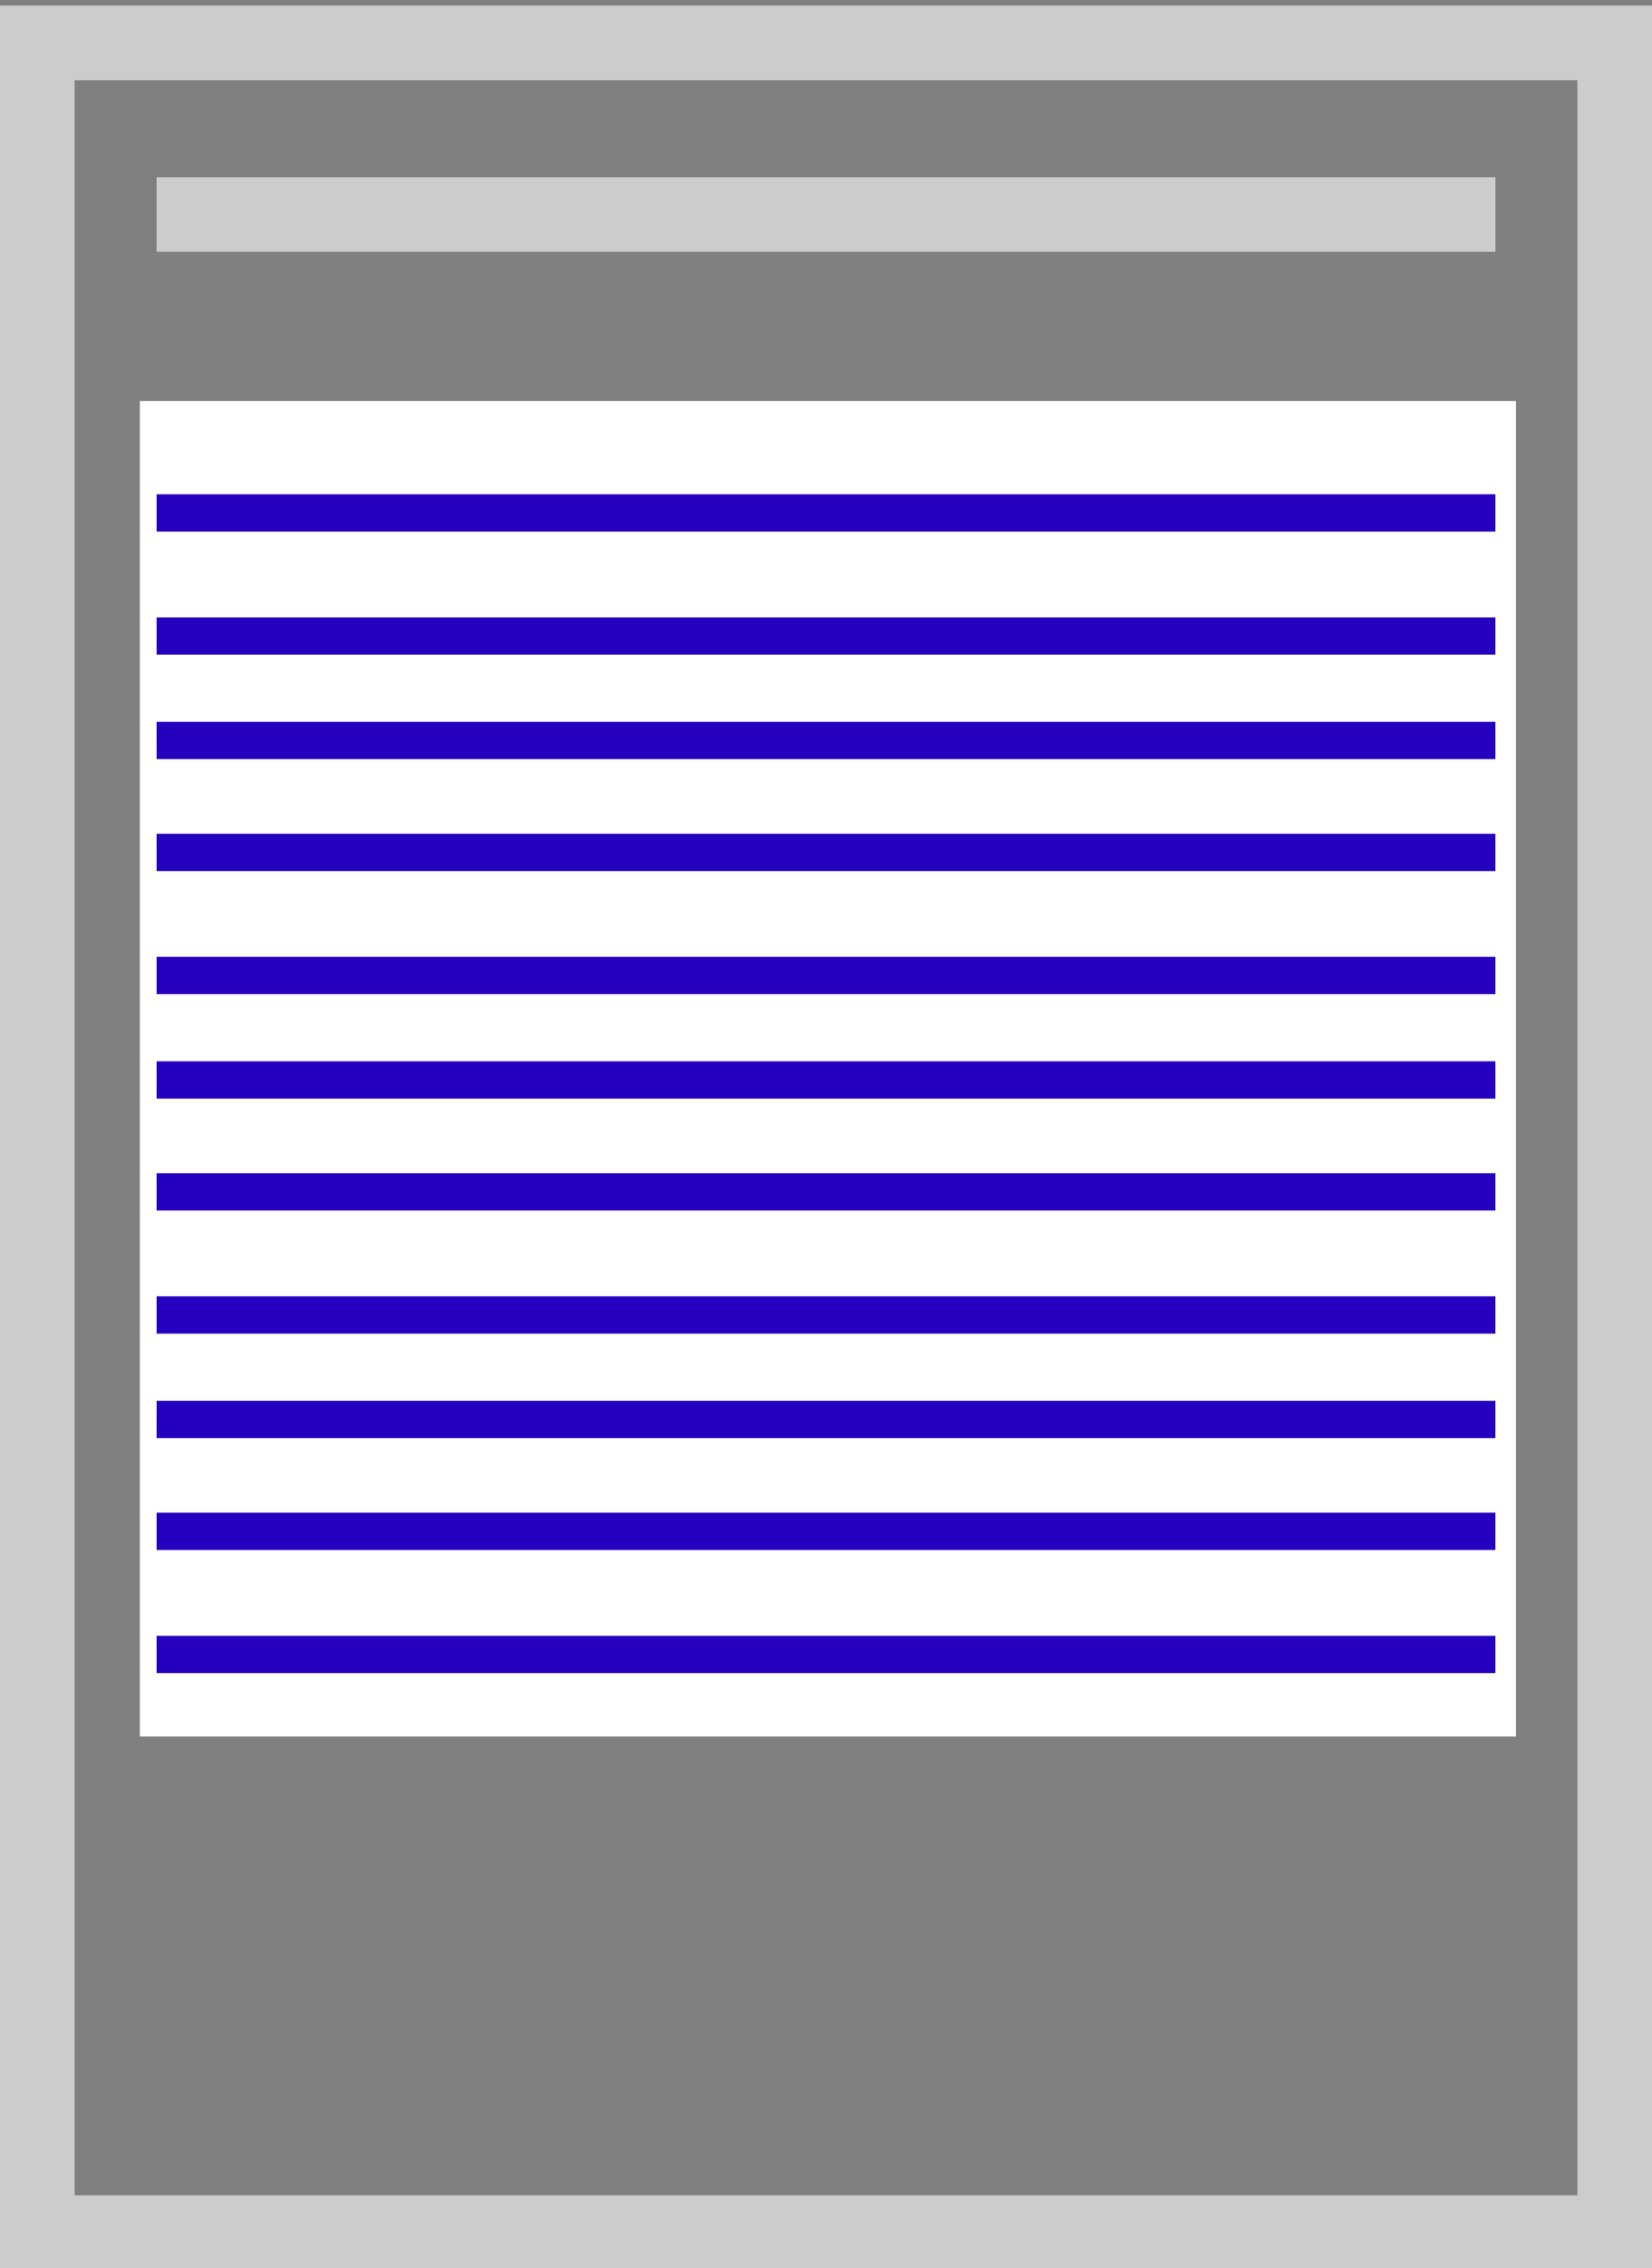 <?xml version="1.0" encoding="utf-8"?>
<!-- Generator: Adobe Illustrator 15.0.0, SVG Export Plug-In . SVG Version: 6.00 Build 0)  -->
<!DOCTYPE svg PUBLIC "-//W3C//DTD SVG 1.1//EN" "http://www.w3.org/Graphics/SVG/1.1/DTD/svg11.dtd">
<svg version="1.1" id="Layer_1" xmlns="http://www.w3.org/2000/svg" xmlns:xlink="http://www.w3.org/1999/xlink" x="0px" y="0px"
	 width="443px" height="608px" viewBox="0 0 443 608" enable-background="new 0 0 443 608" xml:space="preserve">
<rect x="0" y="0" width="443" height="608" fill="#808080" stroke="none"/>
<rect x="37.5" y="107.5" fill="#FFFFFF" width="369" height="358"/>
<rect x="10" y="11.5" fill="none" stroke="#CCCCCC" stroke-width="20" stroke-miterlimit="10" width="423" height="587"/>
<line fill="none" stroke="#CCCCCC" stroke-width="20" stroke-miterlimit="10" x1="42" y1="57.5" x2="401" y2="57.5"/>
<path fill="none" stroke="#FF8B3F" stroke-width="10" stroke-miterlimit="10" d="M258,107.5"/>
<g>
	<line fill="none" stroke="#2600BF" stroke-width="10" stroke-miterlimit="10" x1="42" y1="137.5" x2="401" y2="137.5"/>
	<line fill="none" stroke="#2600BF" stroke-width="10" stroke-miterlimit="10" x1="42" y1="170.5" x2="401" y2="170.5"/>
	<line fill="none" stroke="#2600BF" stroke-width="10" stroke-miterlimit="10" x1="42" y1="198.5" x2="401" y2="198.5"/>
	<line fill="none" stroke="#2600BF" stroke-width="10" stroke-miterlimit="10" x1="42" y1="228.5" x2="401" y2="228.5"/>
	<line fill="none" stroke="#2600BF" stroke-width="10" stroke-miterlimit="10" x1="42" y1="261.5" x2="401" y2="261.5"/>
	<line fill="none" stroke="#2600BF" stroke-width="10" stroke-miterlimit="10" x1="42" y1="289.5" x2="401" y2="289.5"/>
	<line fill="none" stroke="#2600BF" stroke-width="10" stroke-miterlimit="10" x1="42" y1="319.5" x2="401" y2="319.5"/>
	<line fill="none" stroke="#2600BF" stroke-width="10" stroke-miterlimit="10" x1="42" y1="352.5" x2="401" y2="352.5"/>
	<line fill="none" stroke="#2600BF" stroke-width="10" stroke-miterlimit="10" x1="42" y1="380.5" x2="401" y2="380.5"/>
	<line fill="none" stroke="#2600BF" stroke-width="10" stroke-miterlimit="10" x1="42" y1="410.5" x2="401" y2="410.5"/>
	<line fill="none" stroke="#2600BF" stroke-width="10" stroke-miterlimit="10" x1="42" y1="443.5" x2="401" y2="443.5"/>
</g>
</svg>
